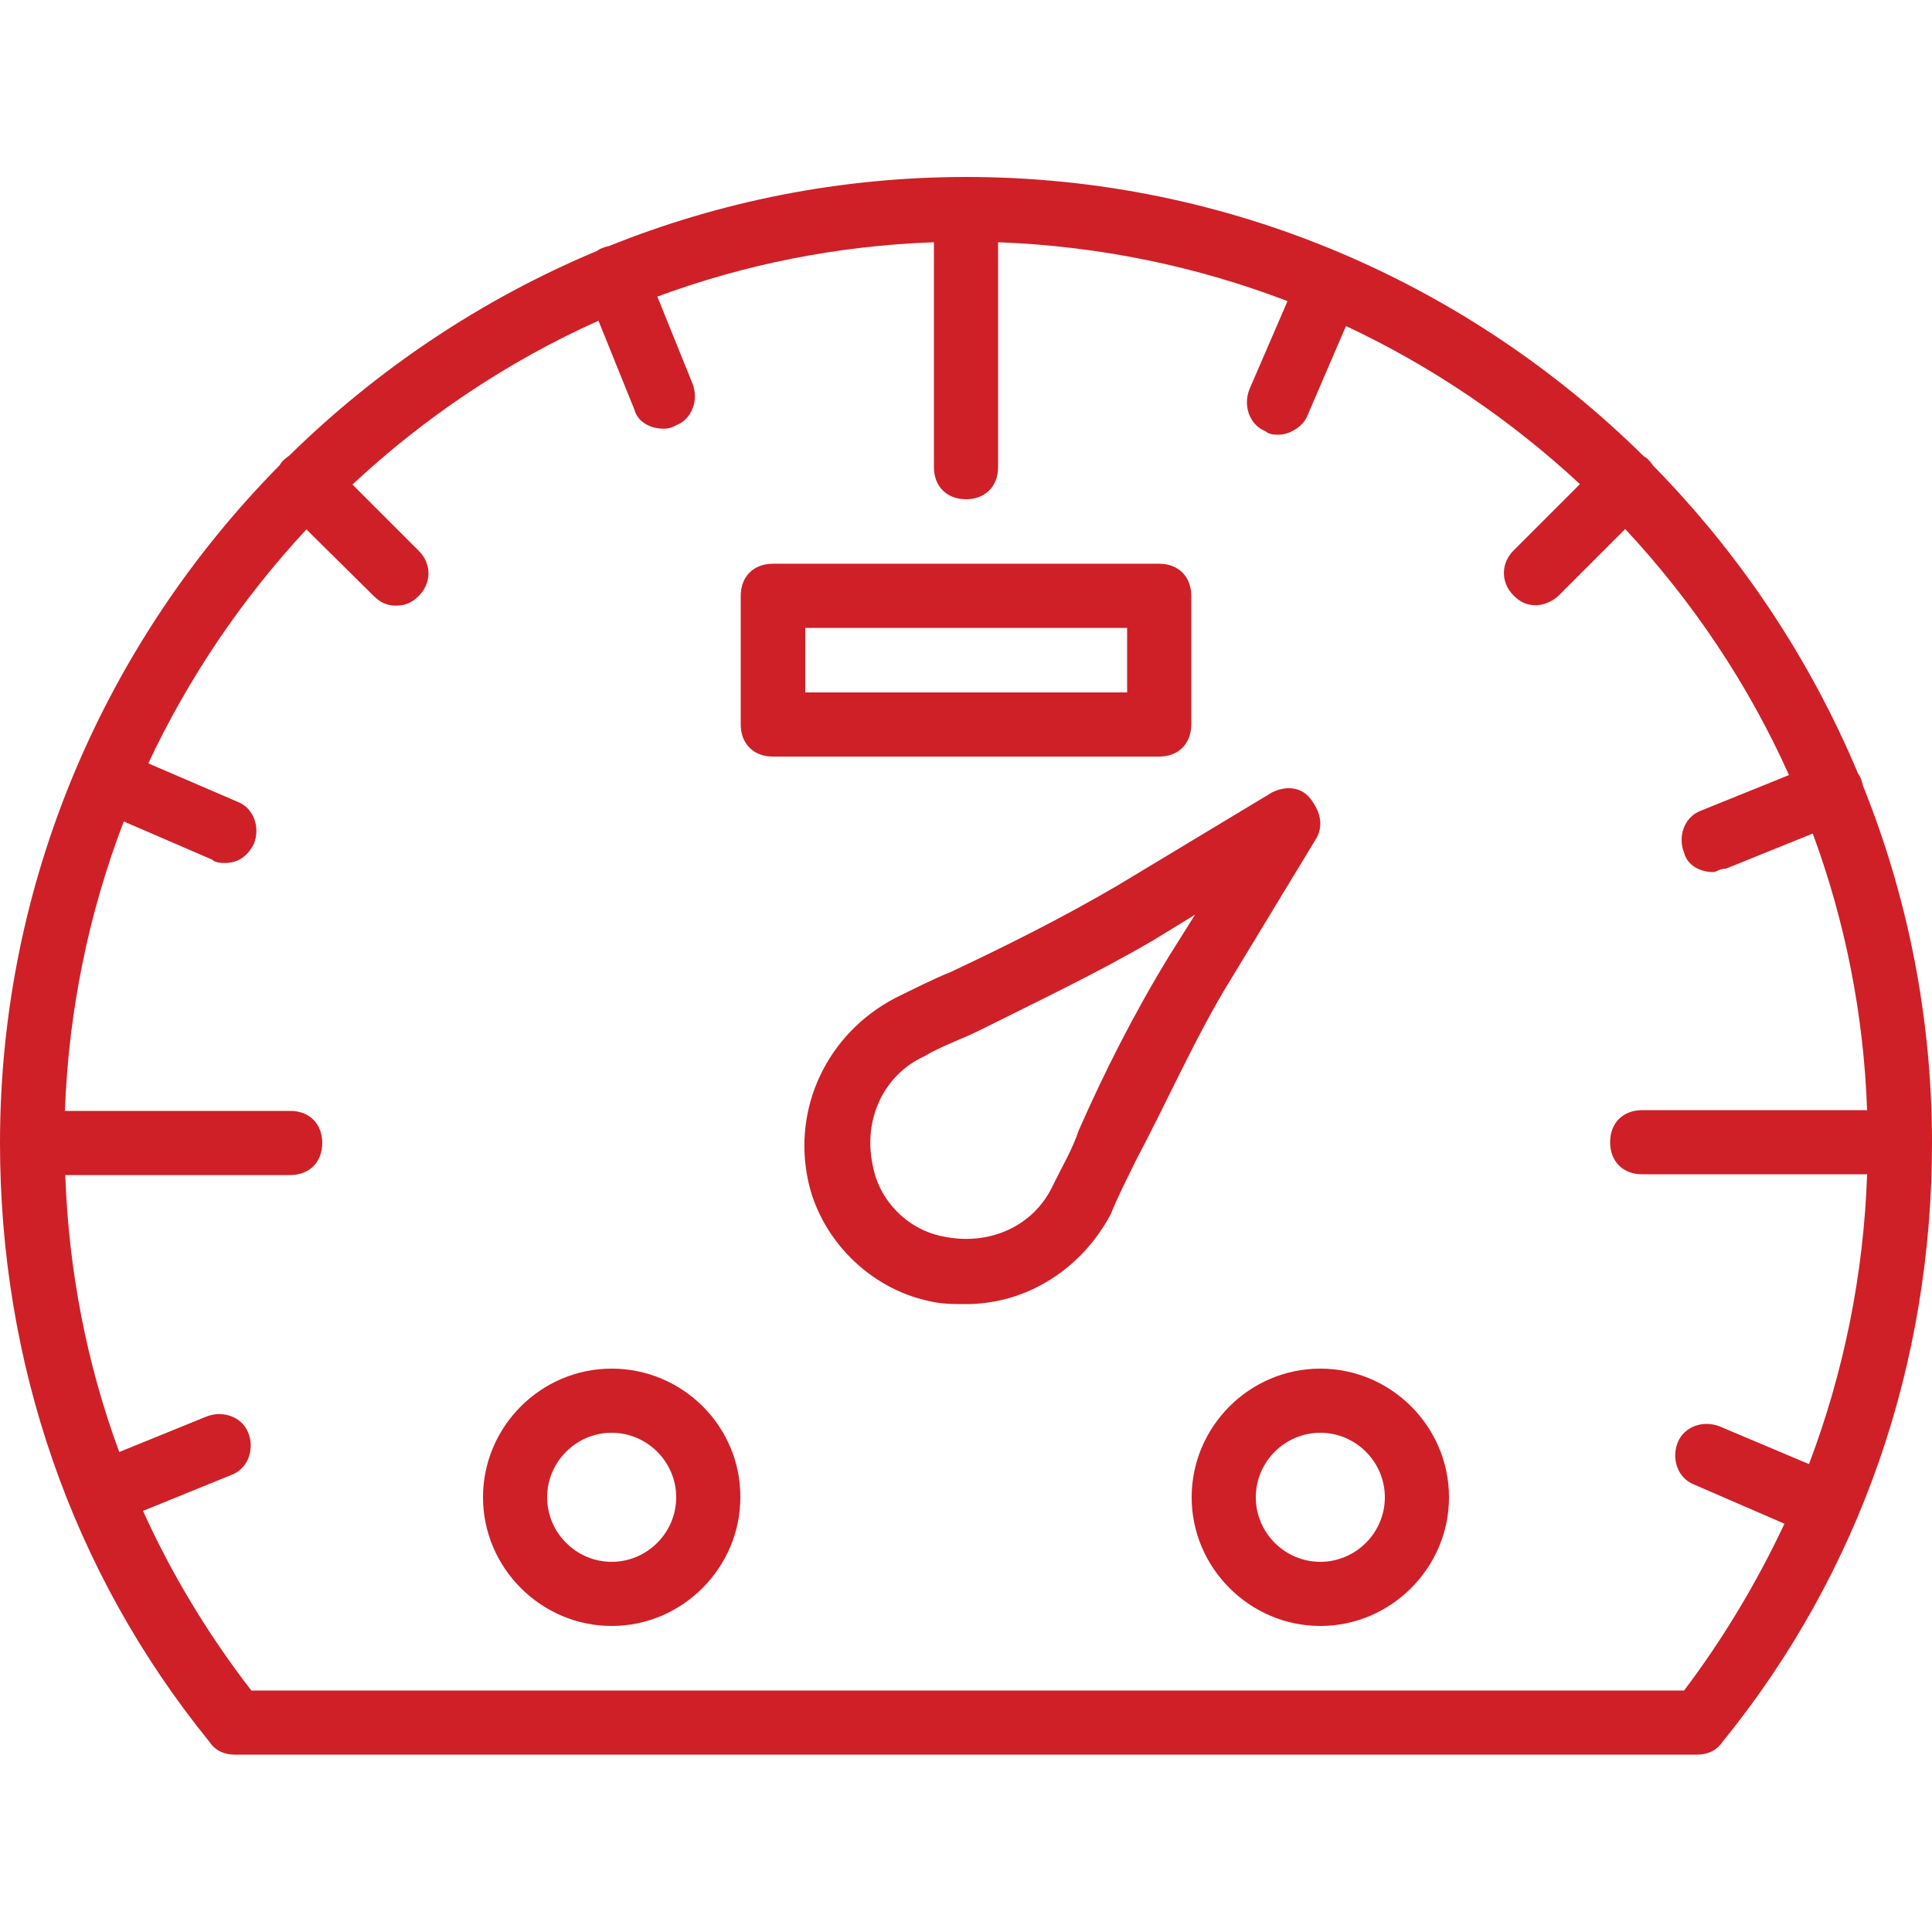 <?xml version="1.0" encoding="utf-8"?>
<!-- Generator: Adobe Illustrator 23.0.2, SVG Export Plug-In . SVG Version: 6.00 Build 0)  -->
<svg version="1.1" id="Layer_1" xmlns="http://www.w3.org/2000/svg" xmlns:xlink="http://www.w3.org/1999/xlink" x="0px" y="0px"
	 viewBox="0 0 512 512" style="enable-background:new 0 0 512 512;" xml:space="preserve">
<style type="text/css">
	.st0{fill:#CF2027;}
</style>
<g transform="translate(1 1)">
	<g>
		<g>
			<path class="st0" d="M314.7,191v-34.1c0-5.1-3.4-8.5-8.5-8.5H203.8c-5.1,0-8.5,3.4-8.5,8.5V191c0,5.1,3.4,8.5,8.5,8.5h102.4
				C311.3,199.5,314.7,196.1,314.7,191z M297.7,182.5h-85.3v-17.1h85.3V182.5z"/>
			<path class="st0" d="M161.1,361.7c-18.8,0-34.1,15.4-34.1,34.1s15.4,34.1,34.1,34.1s34.1-15.4,34.1-34.1
				C195.3,377,179.9,361.7,161.1,361.7z M161.1,412.9c-9.4,0-17.1-7.7-17.1-17.1s7.7-17.1,17.1-17.1c9.4,0,17.1,7.7,17.1,17.1
				S170.5,412.9,161.1,412.9z"/>
			<path class="st0" d="M348.9,361.7c-18.8,0-34.1,15.4-34.1,34.1s15.4,34.1,34.1,34.1s34.1-15.4,34.1-34.1
				C383,377,367.6,361.7,348.9,361.7z M348.9,412.9c-9.4,0-17.1-7.7-17.1-17.1s7.7-17.1,17.1-17.1s17.1,7.7,17.1,17.1
				S358.3,412.9,348.9,412.9z"/>
			<path class="st0" d="M348,220.9c1.7-3.4,0.9-6.8-1.7-10.2c-2.6-3.4-6.8-3.4-10.2-1.7l-41,24.7c-14.5,8.5-29.9,16.2-44.4,23
				c-4.3,1.7-9.4,4.3-14.5,6.8c-17.9,9.4-27.3,29-23,48.6c3.4,15.4,16.2,28.2,31.6,31.6c3.4,0.9,6.8,0.9,10.2,0.9
				c16.2,0,30.7-9.4,38.4-23.9c1.7-4.3,4.3-9.4,6.8-14.5c7.7-14.5,14.5-29.9,23-44.4L348,220.9z M308.8,252.4
				c-9.4,15.4-17.1,30.7-23.9,46.1c-1.7,5.1-4.3,9.4-6.8,14.5c-5.1,11.1-17.1,16.2-29,13.7c-9.4-1.7-17.1-9.4-18.8-18.8
				c-2.6-11.9,2.6-23.9,13.7-29c4.3-2.6,9.4-4.3,14.5-6.8c15.4-7.7,31.6-15.4,46.1-23.9l11.1-6.8L308.8,252.4z"/>
			<path class="st0" d="M492.7,207.2c-0.1-0.6-0.3-1.1-0.5-1.7c-0.2-0.6-0.5-1.1-0.8-1.5c-12.8-30.6-31.4-58.3-54.3-81.6
				c-0.3-0.5-0.7-0.9-1.1-1.4s-0.9-0.8-1.4-1.1c-46.3-45.7-109.8-74-179.5-74c-33.4,0-65.4,6.5-94.7,18.3c-0.6,0.1-1.1,0.3-1.7,0.5
				c-0.6,0.2-1.1,0.5-1.5,0.8c-30.6,12.8-58.3,31.4-81.6,54.3c-0.5,0.3-0.9,0.7-1.4,1.1s-0.8,0.9-1.1,1.4
				C27.3,168.7-1,232.2-1,301.9c0,58,18.8,113.5,55.5,158.7c1.7,2.6,4.3,3.4,6.8,3.4h387.4c2.6,0,5.1-0.9,6.8-3.4
				C492.2,415.4,511,360,511,301.9C511,268.5,504.5,236.5,492.7,207.2z M445.3,447H65.6c-11.5-14.9-21.1-30.8-28.7-47.6l23.6-9.6
				c4.3-1.7,6-6.8,4.3-11.1c-1.7-4.3-6.8-6-11.1-4.3l-23.1,9.4c-8.6-23.3-13.4-48-14.3-73.4h59.6c5.1,0,8.5-3.4,8.5-8.5
				s-3.4-8.5-8.5-8.5H16.2c1-26.9,6.4-52.7,15.6-76.7l23.4,10.1c0.9,0.9,2.6,0.9,3.4,0.9c3.4,0,6-1.7,7.7-5.1
				c1.7-4.3,0-9.4-4.3-11.1l-23.7-10.2c10.7-22.8,24.9-43.7,41.9-62L98,156.9c1.7,1.7,3.4,2.6,6,2.6s4.3-0.9,6-2.6
				c3.4-3.4,3.4-8.5,0-11.9l-17.6-17.6c19.1-17.8,41.1-32.6,65.2-43.4l9.5,23.5c0.9,3.4,4.3,5.1,7.7,5.1c0.9,0,1.7,0,3.4-0.9
				c4.3-1.7,6-6.8,4.3-11.1l-9.3-23c23-8.5,47.7-13.5,73.3-14.4v59.6c0,5.1,3.4,8.5,8.5,8.5s8.5-3.4,8.5-8.5V63.2
				c26.9,1,52.7,6.4,76.7,15.6l-10.1,23.4c-1.7,4.3,0,9.4,4.3,11.1c0.9,0.9,2.6,0.9,3.4,0.9c3.4,0,6.8-2.6,7.7-5.1l10.2-23.7
				c22.8,10.7,43.7,24.9,62,41.9l-17.6,17.6c-3.4,3.4-3.4,8.5,0,11.9c1.7,1.7,3.4,2.6,6,2.6c1.7,0,4.3-0.9,6-2.6l17.6-17.6
				c17.8,19.1,32.6,41.1,43.4,65.2l-23.5,9.5c-4.3,1.7-6,6.8-4.3,11.1c0.9,3.4,4.3,5.1,7.7,5.1c0.9,0,1.7-0.9,3.4-0.9l23-9.3
				c8.5,23,13.5,47.7,14.4,73.3h-59.6c-5.1,0-8.5,3.4-8.5,8.5s3.4,8.5,8.5,8.5h59.6c-0.9,26.6-6.2,52.5-15.4,76.8L454.7,377
				c-4.3-1.7-9.4,0-11.1,4.3c-1.7,4.3,0,9.4,4.3,11.1l24,10.4C464.6,418.3,455.8,433.1,445.3,447z"/>
		</g>
	</g>
</g>
</svg>
